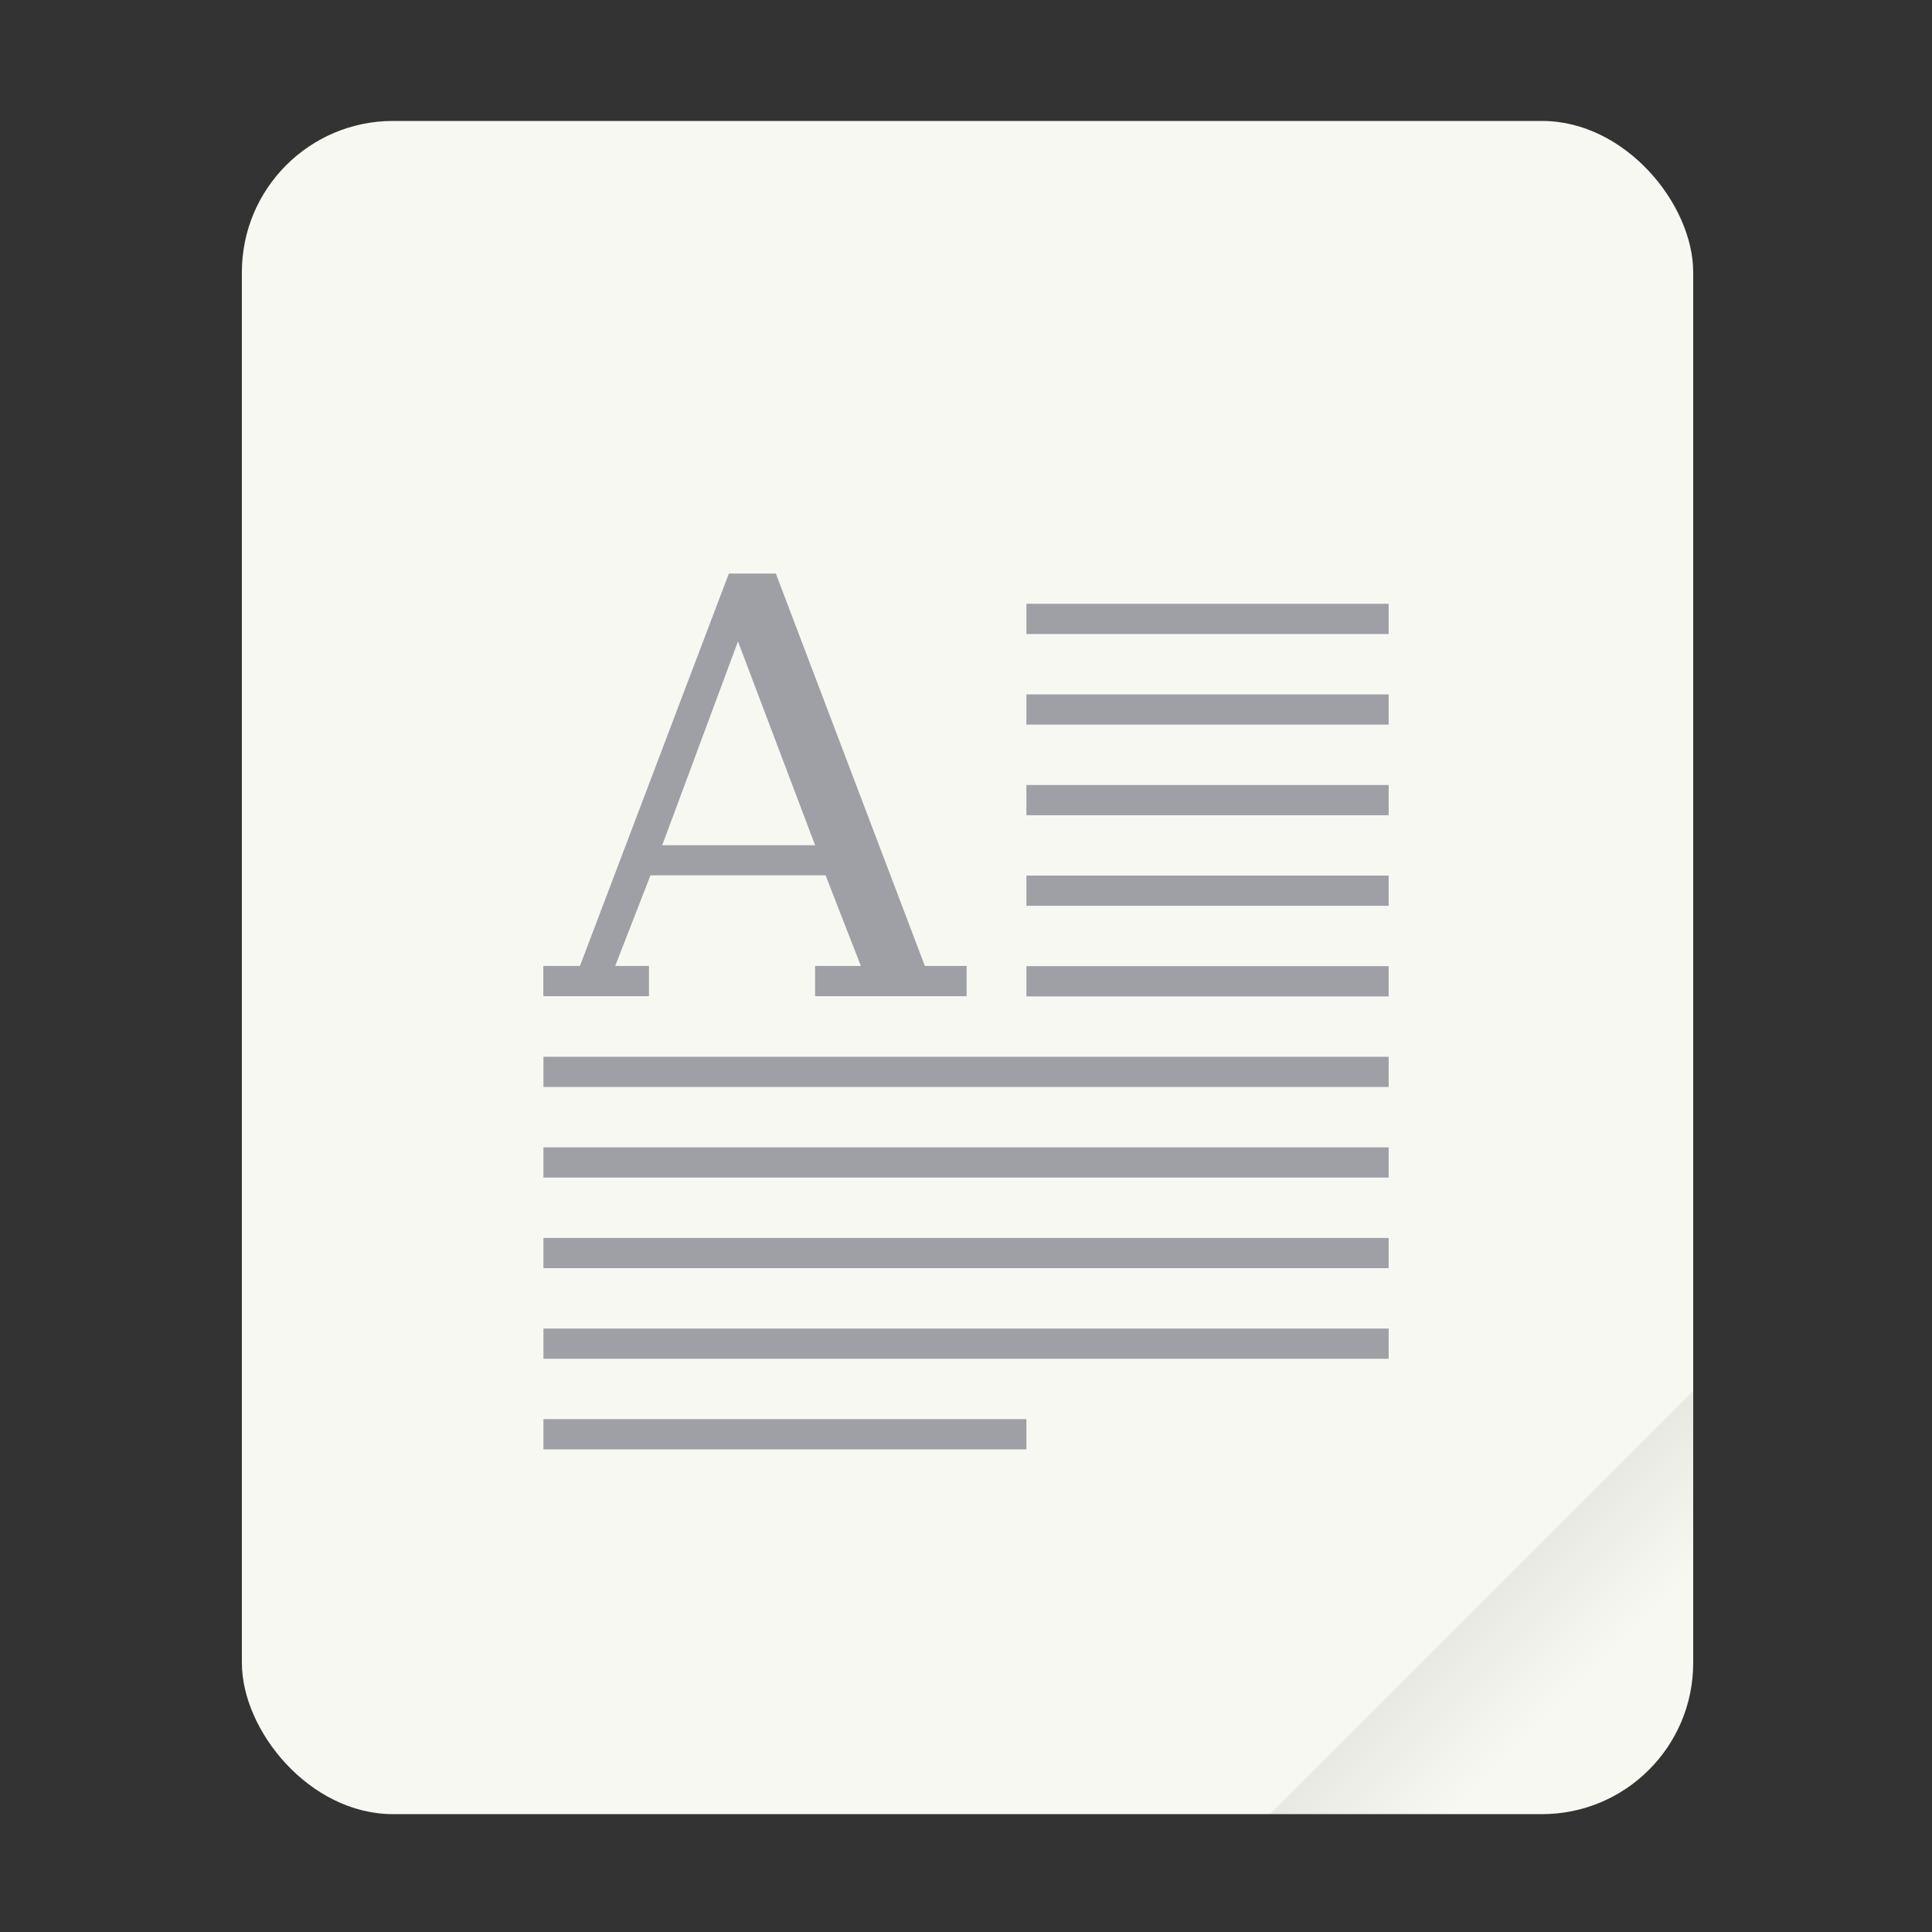<svg width="64" height="64" version="1.1" viewBox="0 0 16.933 16.933" xmlns="http://www.w3.org/2000/svg">
 <rect x="0" y="0" width="16.933" height="16.933" fill="#333333" stroke="none"/>
 <defs>
  <clipPath id="a">
   <path d="m102.92 44c-35.297 0-39.095 3.625-38.922 38.994v146.01c-0.173 35.368 3.625 38.994 38.922 38.994h98.157c35.297 0 38.922-3.625 38.922-38.994v-146.01c0-35.369-3.625-38.994-38.922-38.994z" color="#282a36" fill="url(#linearGradient3288)"/>
  </clipPath>
  <linearGradient id="b" x1="49.571" x2="51.714" y1="52.714" y2="54.857" gradientTransform="matrix(2.333,0,0,2.333,-68.667,-72.001)" gradientUnits="userSpaceOnUse">
   <stop offset="0"/>
   <stop stop-opacity="0" offset="1"/>
  </linearGradient>
 </defs>
 <g transform="scale(.265)">
  <rect x="8" y="4" width="48" height="56" ry="5" fill="#f8f8f2" style="paint-order:stroke fill markers"/>
  <path d="m56 46-14 14h9c2.77 0 5-2.23 5-5z" fill="url(#b)" fill-rule="evenodd" opacity=".1" stroke-width="8.819" style="paint-order:stroke fill markers"/>
 </g>
 <g transform="translate(-7.962 -24.175)" fill="#9ea0a6">
  <path d="m16.958 29.467v0.265h3.175v-0.265zm0 0.794v0.265h3.175v-0.265zm0 0.794v0.265h3.175v-0.265zm0 0.794v0.265h3.175v-0.265zm0 0.794v0.265h3.175v-0.265zm-4.233 0.794v0.265h7.408v-0.265zm0 0.794v0.265h7.408v-0.265zm0 0.794v0.265h7.408v-0.265zm0 0.794v0.265h7.408v-0.265zm0 0.794v0.265h4.233v-0.265z" enable-background="new"/>
  <path d="m14.35 29.202-1.305 3.439h-0.321v0.265h0.926v-0.265h-0.296l0.309-0.794h1.535l0.309 0.794h-0.401v0.265h1.328v-0.265h-0.366l-1.306-3.439zm0.08 0.595 0.676 1.786h-1.34z" color="#bebebe" enable-background="new" font-size="13.717" font-weight="400" letter-spacing="0" overflow="visible" stroke-width=".066" word-spacing="0"/>
 </g>
</svg>
